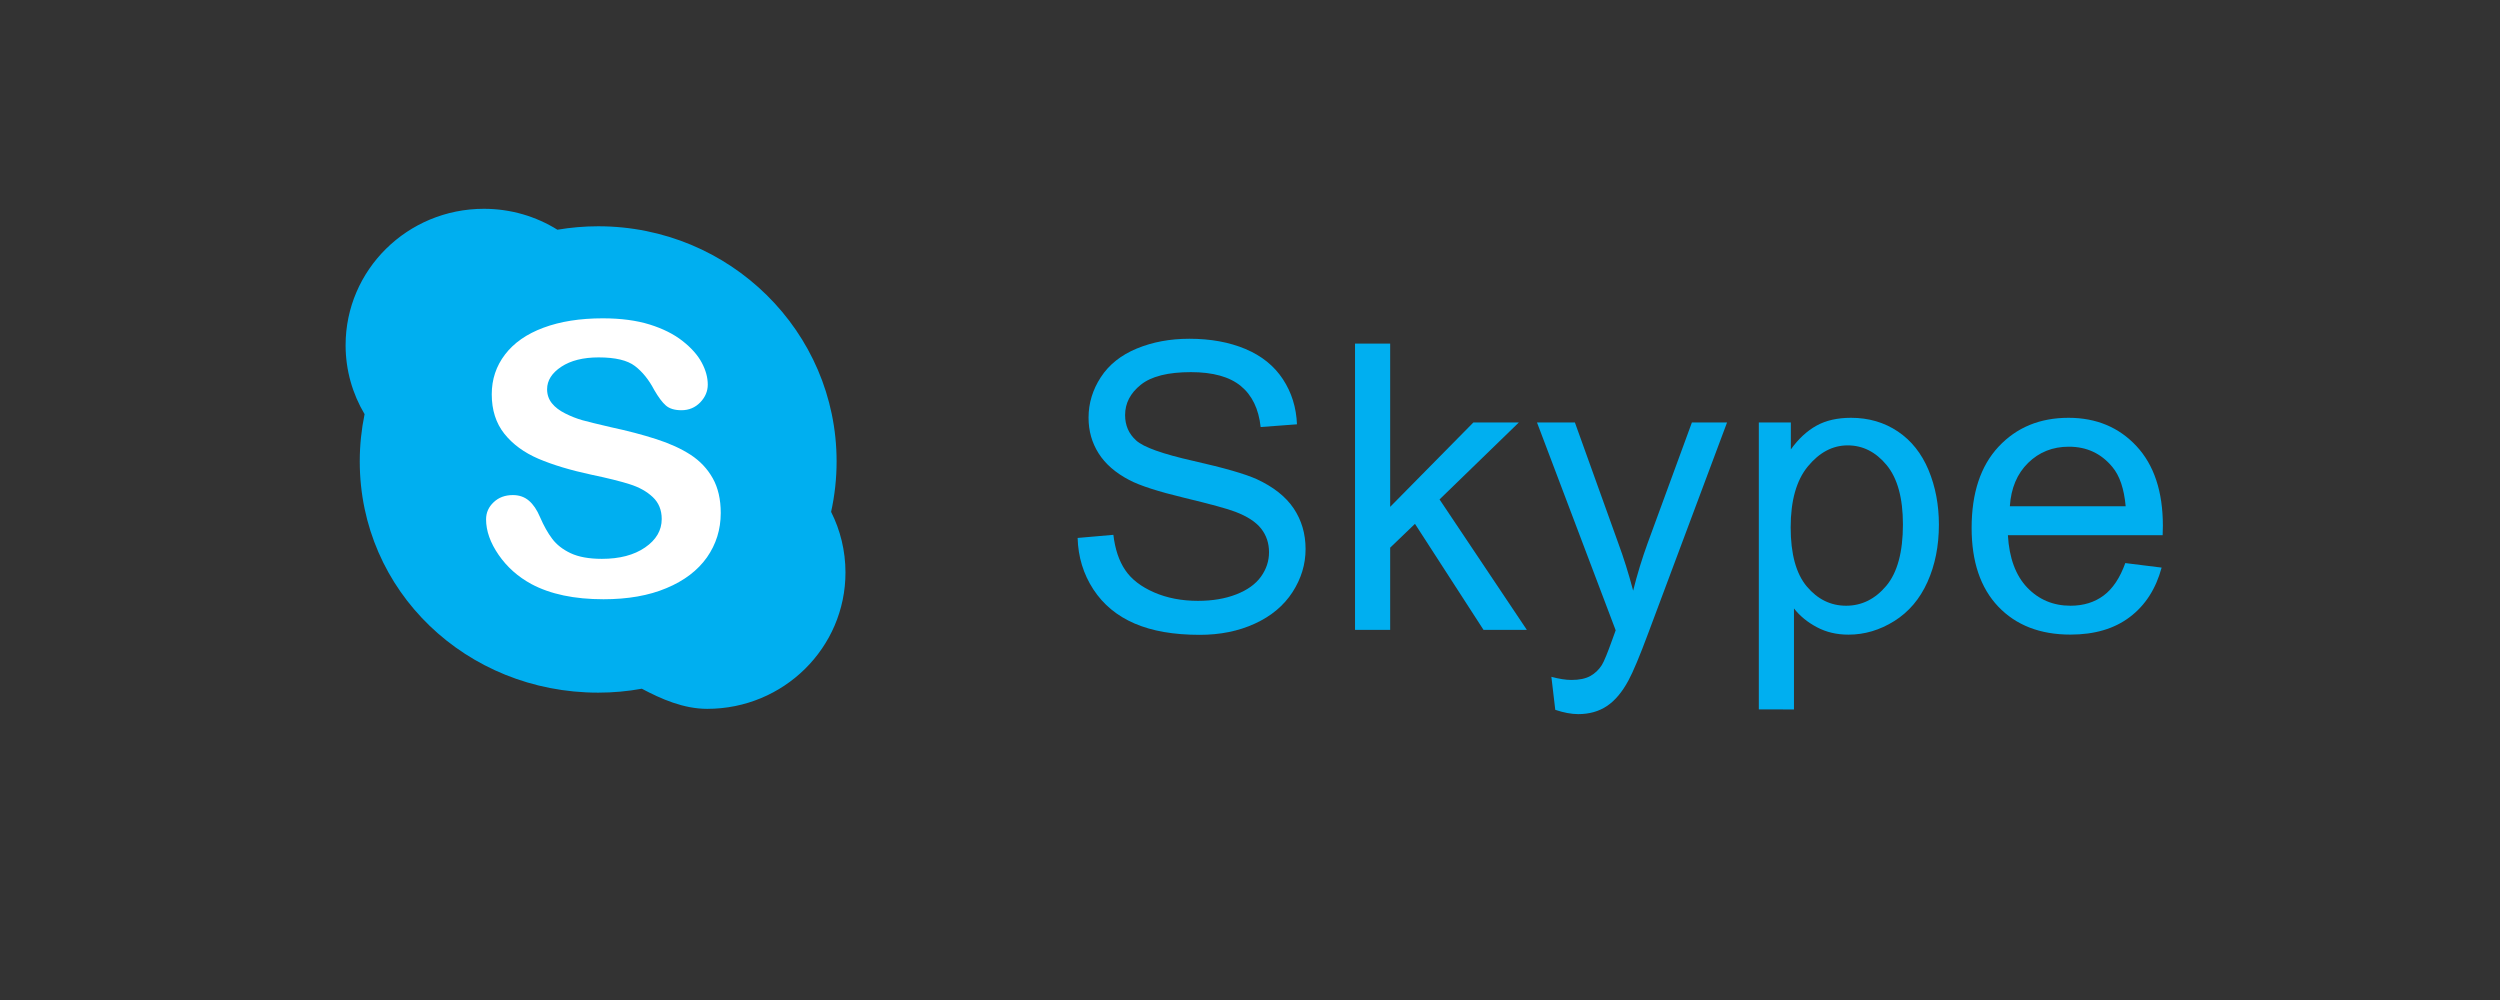 <?xml version="1.0" encoding="utf-8"?>
<!-- Generator: Adobe Illustrator 16.0.0, SVG Export Plug-In . SVG Version: 6.00 Build 0)  -->
<!DOCTYPE svg PUBLIC "-//W3C//DTD SVG 1.1//EN" "http://www.w3.org/Graphics/SVG/1.1/DTD/svg11.dtd">
<svg version="1.1" id="Layer_1" xmlns="http://www.w3.org/2000/svg" xmlns:xlink="http://www.w3.org/1999/xlink" x="0px" y="0px"
	 width="100px" height="40px" viewBox="-3.996 0 100 40" enable-background="new -3.996 0 100 40" xml:space="preserve">
<rect x="-3.996" y="0" width="100" height="40" fill="#333333" stroke="none"/>
<path class="path" fill="#00AFF0" d="M29.248,20.475c0.144-0.653,0.22-1.326,0.22-2.019c0-5.194-4.27-9.405-9.537-9.405
	c-0.555,0-1.101,0.049-1.63,0.138c-0.852-0.53-1.86-0.837-2.942-0.837c-3.056,0-5.531,2.443-5.531,5.456
	c0,1.005,0.278,1.949,0.759,2.759c-0.126,0.61-0.193,1.243-0.193,1.89c0,5.195,4.27,9.249,9.537,9.249
	c0.597,0,1.18-0.054,1.746-0.157c0.779,0.413,1.669,0.805,2.615,0.805c3.056,0,5.531-2.441,5.531-5.455
	C29.822,22.027,29.616,21.204,29.248,20.475L29.248,20.475z"/>
<path fill="#FFFFFF" d="M24.282,22.295c-0.369,0.521-0.908,0.934-1.617,1.229c-0.708,0.3-1.549,0.446-2.521,0.446
	c-1.166,0-2.126-0.202-2.885-0.608c-0.536-0.291-0.973-0.68-1.309-1.166c-0.335-0.486-0.503-0.961-0.503-1.422
	c0-0.266,0.101-0.495,0.302-0.684c0.202-0.192,0.458-0.287,0.769-0.287c0.252,0,0.467,0.074,0.641,0.223
	c0.175,0.148,0.324,0.368,0.447,0.66c0.15,0.347,0.313,0.637,0.487,0.867c0.174,0.232,0.42,0.426,0.736,0.575
	c0.317,0.149,0.735,0.226,1.25,0.226c0.708,0,1.284-0.15,1.728-0.455c0.443-0.304,0.666-0.684,0.666-1.139
	c0-0.36-0.121-0.654-0.359-0.877c-0.239-0.226-0.549-0.397-0.926-0.515c-0.379-0.12-0.885-0.246-1.52-0.378
	c-0.848-0.182-1.559-0.397-2.13-0.641c-0.571-0.246-1.026-0.579-1.361-1c-0.336-0.424-0.503-0.949-0.503-1.576
	c0-0.598,0.176-1.129,0.531-1.593c0.355-0.465,0.866-0.822,1.539-1.072c0.671-0.25,1.461-0.375,2.368-0.375
	c0.725,0,1.353,0.084,1.881,0.248c0.53,0.166,0.968,0.386,1.315,0.66c0.35,0.275,0.605,0.562,0.766,0.864
	c0.161,0.299,0.241,0.595,0.241,0.88c0,0.262-0.1,0.5-0.3,0.709c-0.202,0.209-0.453,0.315-0.753,0.315
	c-0.274,0-0.482-0.064-0.625-0.19c-0.143-0.125-0.297-0.332-0.463-0.619c-0.215-0.41-0.472-0.729-0.773-0.959
	c-0.301-0.23-0.784-0.345-1.45-0.345c-0.617,0-1.116,0.124-1.495,0.374c-0.377,0.249-0.568,0.55-0.568,0.9
	c0,0.216,0.066,0.405,0.194,0.563c0.128,0.159,0.306,0.293,0.533,0.406c0.225,0.114,0.453,0.203,0.683,0.269
	c0.231,0.064,0.613,0.157,1.145,0.281c0.666,0.143,1.269,0.301,1.808,0.475c0.539,0.173,1,0.383,1.378,0.628
	c0.378,0.247,0.674,0.562,0.886,0.94s0.319,0.84,0.319,1.39C24.833,21.182,24.648,21.771,24.282,22.295L24.282,22.295z"/>
<g>
	<path class="path" fill="#00AFF0" d="M39.109,21.518l1.43-0.125c0.067,0.572,0.225,1.043,0.473,1.409c0.247,0.367,0.631,0.664,1.152,0.892
		c0.521,0.227,1.106,0.34,1.758,0.34c0.578,0,1.088-0.086,1.531-0.258c0.442-0.172,0.771-0.407,0.988-0.707
		c0.216-0.301,0.324-0.627,0.324-0.98c0-0.359-0.104-0.673-0.313-0.941s-0.553-0.492-1.031-0.675
		c-0.308-0.12-0.987-0.306-2.039-0.559c-1.053-0.253-1.789-0.491-2.211-0.715c-0.547-0.286-0.955-0.642-1.223-1.066
		c-0.269-0.425-0.402-0.899-0.402-1.426c0-0.578,0.164-1.118,0.492-1.621c0.328-0.502,0.807-0.884,1.438-1.145
		c0.63-0.26,1.33-0.391,2.102-0.391c0.849,0,1.598,0.137,2.246,0.41c0.648,0.273,1.146,0.676,1.496,1.207
		c0.349,0.531,0.536,1.133,0.563,1.805l-1.453,0.109c-0.078-0.724-0.343-1.271-0.793-1.641c-0.451-0.37-1.116-0.555-1.996-0.555
		c-0.917,0-1.585,0.168-2.004,0.504c-0.42,0.336-0.629,0.741-0.629,1.215c0,0.411,0.148,0.75,0.445,1.016
		c0.291,0.266,1.053,0.538,2.285,0.816c1.231,0.278,2.076,0.522,2.535,0.73c0.666,0.308,1.158,0.696,1.477,1.168
		c0.317,0.473,0.477,1.016,0.477,1.629c0,0.609-0.175,1.184-0.523,1.723c-0.35,0.539-0.851,0.959-1.504,1.258
		c-0.654,0.301-1.39,0.449-2.207,0.449c-1.037,0-1.905-0.15-2.605-0.453c-0.701-0.302-1.25-0.756-1.648-1.362
		C39.342,22.969,39.13,22.282,39.109,21.518z"/>
	<path class="path" fill="#00AFF0" d="M50.205,25.195V13.743h1.406v6.531l3.328-3.375h1.819l-3.172,3.078l3.492,5.218h-1.733l-2.742-4.241
		l-0.992,0.953v3.288H50.205z"/>
	<path class="path" fill="#00AFF0" d="M58.215,28.393l-0.156-1.32c0.309,0.083,0.575,0.125,0.805,0.125c0.313,0,0.563-0.053,0.75-0.156
		c0.188-0.104,0.342-0.25,0.462-0.438c0.089-0.142,0.231-0.489,0.43-1.047c0.026-0.078,0.067-0.192,0.125-0.345l-3.147-8.313h1.516
		l1.727,4.805c0.225,0.608,0.426,1.25,0.603,1.922c0.161-0.646,0.354-1.276,0.577-1.892l1.773-4.835h1.406l-3.156,8.438
		c-0.339,0.911-0.602,1.539-0.789,1.883c-0.25,0.464-0.535,0.804-0.859,1.021c-0.322,0.216-0.707,0.324-1.155,0.324
		C58.852,28.563,58.548,28.506,58.215,28.393z"/>
	<path class="path" fill="#00AFF0" d="M66.357,28.376V16.899h1.281v1.078c0.301-0.422,0.644-0.738,1.022-0.949
		c0.379-0.211,0.841-0.316,1.383-0.316c0.708,0,1.333,0.183,1.875,0.547c0.542,0.364,0.95,0.879,1.228,1.543
		c0.276,0.664,0.414,1.392,0.414,2.185c0,0.849-0.152,1.613-0.457,2.293c-0.306,0.68-0.748,1.199-1.328,1.563
		c-0.582,0.363-1.191,0.543-1.832,0.543c-0.469,0-0.891-0.099-1.262-0.297c-0.373-0.197-0.68-0.447-0.918-0.75v4.039L66.357,28.376
		L66.357,28.376z M67.631,21.095c0,1.067,0.217,1.856,0.648,2.367s0.955,0.767,1.57,0.767c0.625,0,1.159-0.266,1.604-0.793
		c0.444-0.528,0.668-1.349,0.668-2.457c0-1.059-0.218-1.85-0.651-2.375c-0.435-0.526-0.955-0.789-1.56-0.789
		c-0.599,0-1.129,0.28-1.591,0.84C67.859,19.214,67.631,20.027,67.631,21.095z"/>
	<path class="path" fill="#00AFF0" d="M81.016,22.523l1.453,0.181c-0.229,0.849-0.652,1.508-1.273,1.978c-0.619,0.469-1.41,0.702-2.375,0.702
		c-1.213,0-2.176-0.374-2.887-1.12c-0.711-0.748-1.065-1.797-1.065-3.146c0-1.396,0.358-2.479,1.077-3.25
		c0.72-0.771,1.652-1.156,2.798-1.156c1.108,0,2.016,0.378,2.719,1.133c0.703,0.755,1.056,1.817,1.056,3.188
		c0,0.083-0.004,0.208-0.009,0.375H76.32c0.052,0.91,0.31,1.609,0.772,2.094c0.464,0.484,1.042,0.727,1.734,0.727
		c0.516,0,0.956-0.136,1.319-0.405C80.512,23.553,80.802,23.118,81.016,22.523z M76.398,20.251h4.633
		c-0.063-0.698-0.239-1.222-0.531-1.57c-0.447-0.542-1.027-0.813-1.742-0.813c-0.646,0-1.188,0.216-1.629,0.648
		S76.445,19.527,76.398,20.251z"/>
</g>
</svg>
